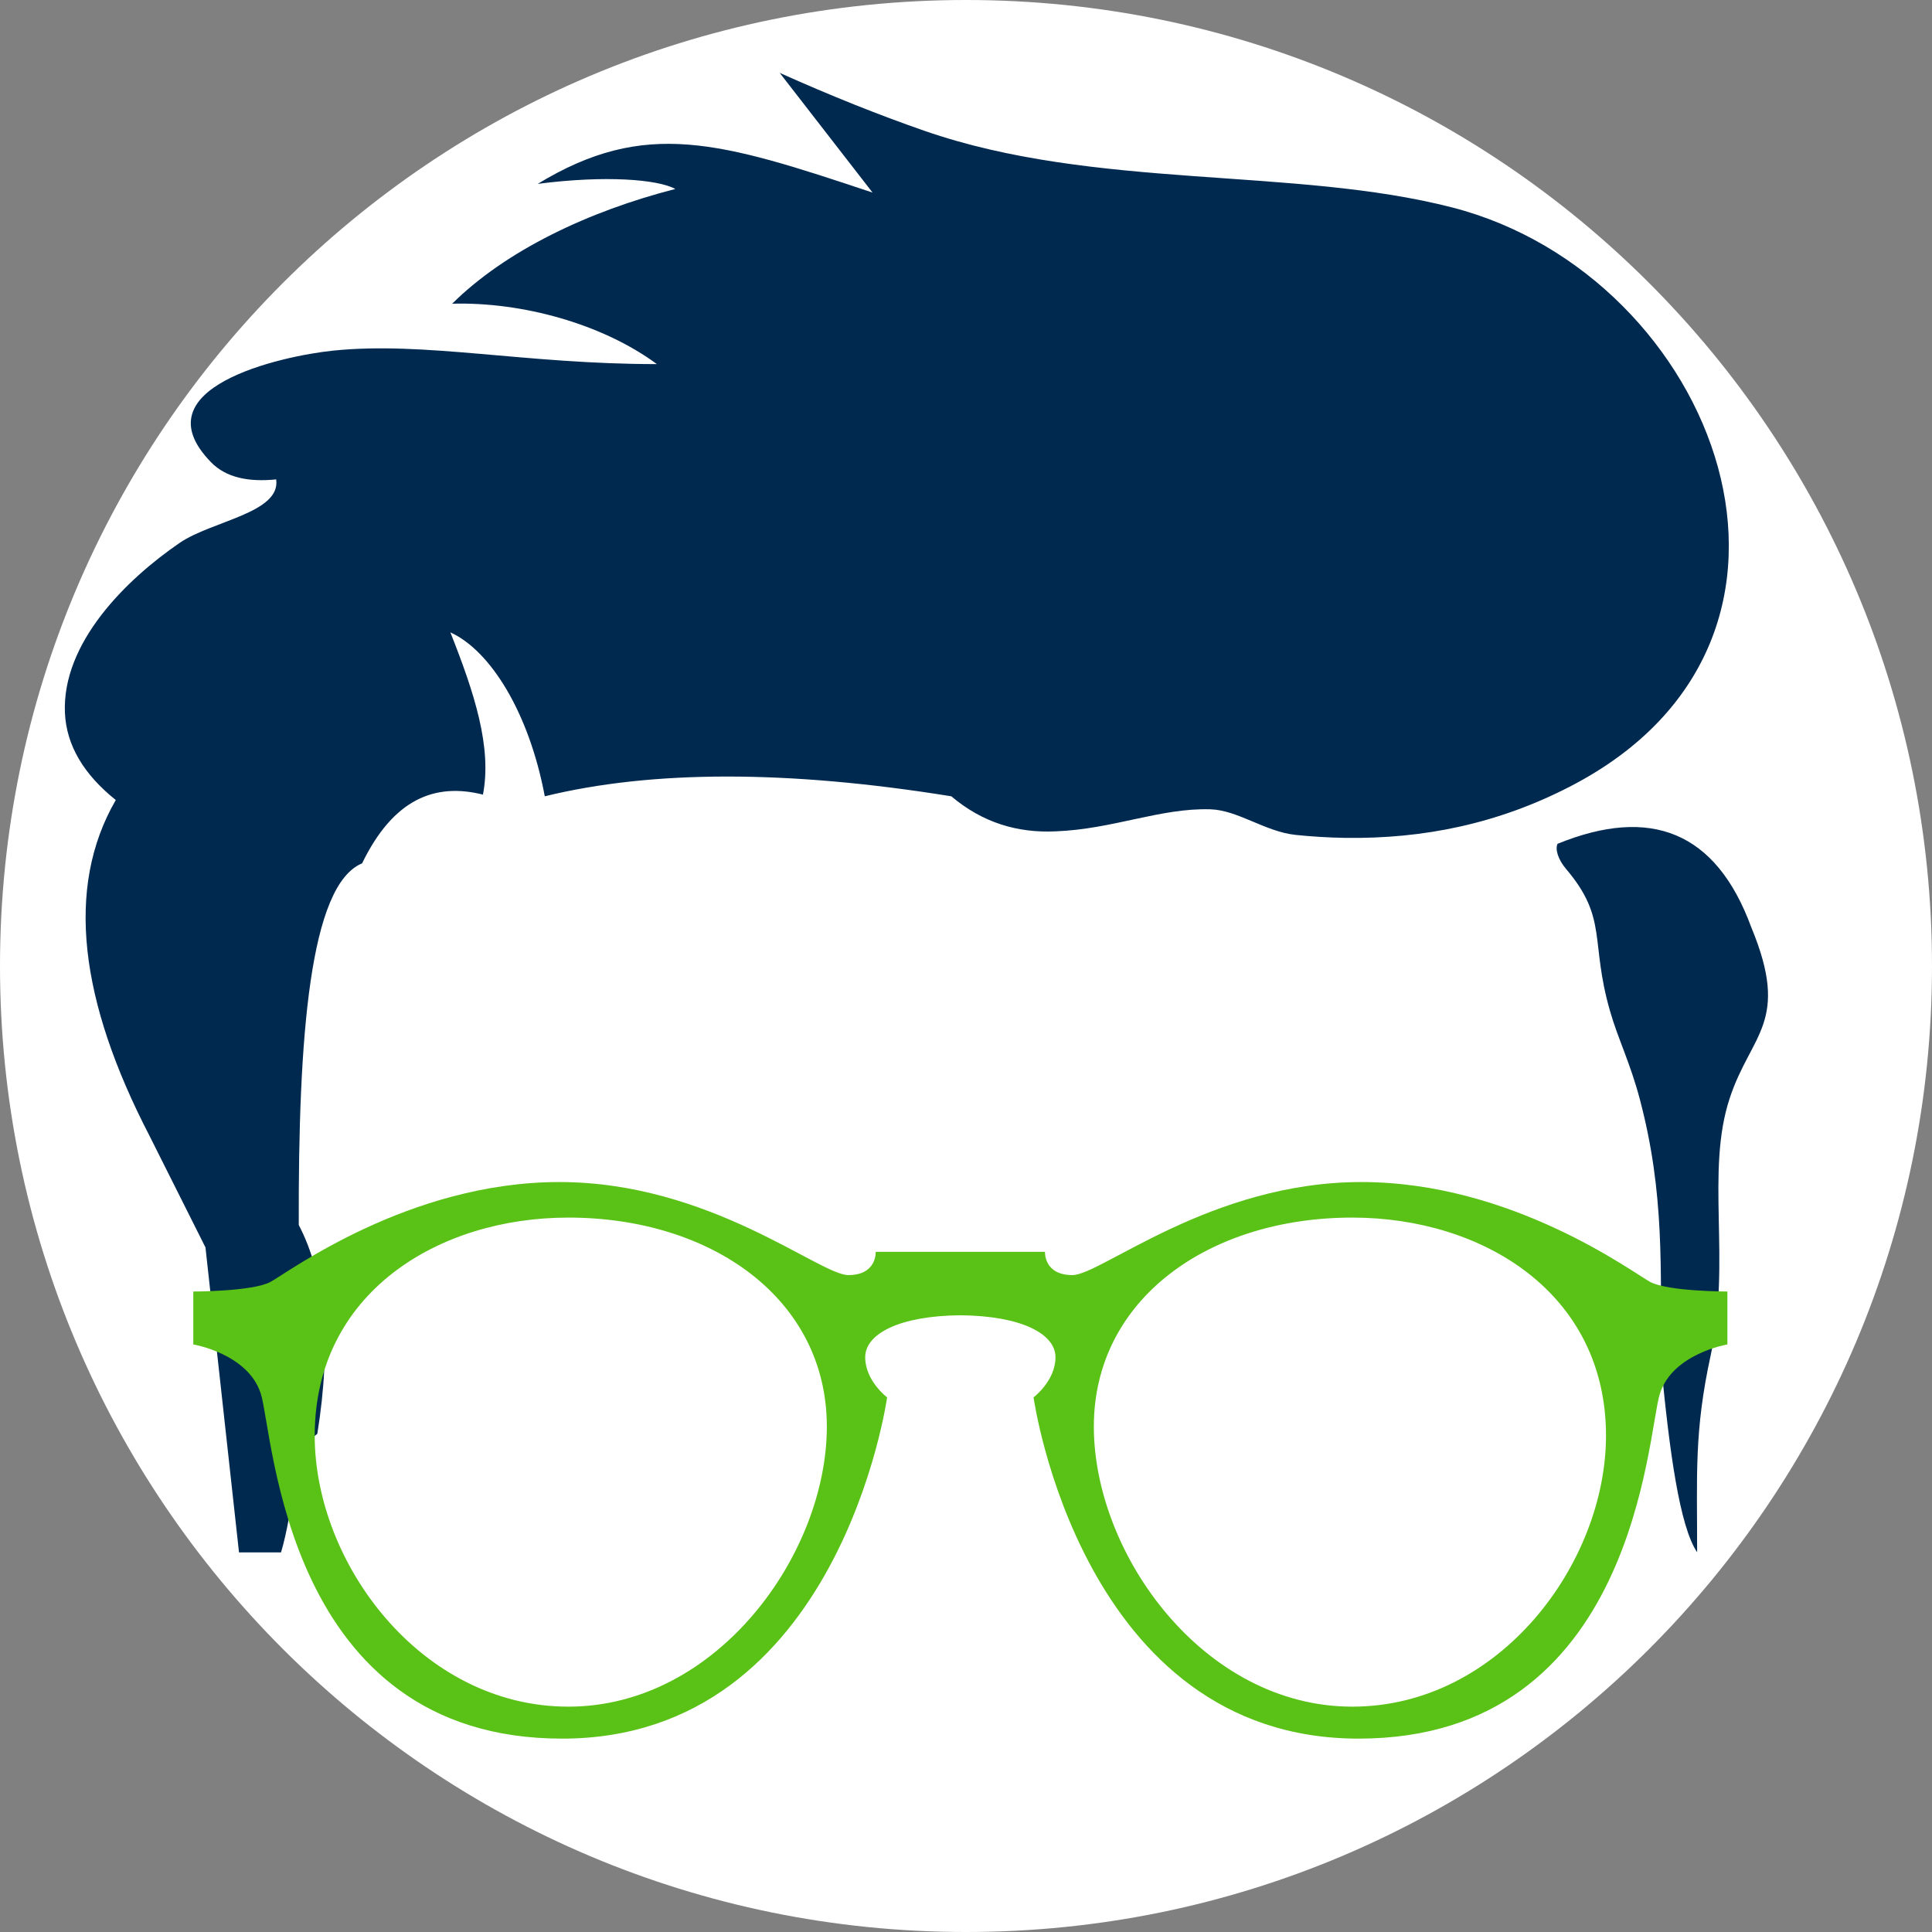 <svg xmlns="http://www.w3.org/2000/svg" xmlns:xlink="http://www.w3.org/1999/xlink" width="400" zoomAndPan="magnify" viewBox="0 0 300 300" height="400" preserveAspectRatio="xMidYMid meet" version="1.0"><rect x="0" y="0" width="300" height="300" fill="#808080" stroke="none"/><defs><clipPath id="3c32d0b7e0"><path d="M 150 0 C 67.156 0 0 67.156 0 150 C 0 232.844 67.156 300 150 300 C 232.844 300 300 232.844 300 150 C 300 67.156 232.844 0 150 0 Z M 150 0 " clip-rule="nonzero"/></clipPath><clipPath id="d66f72cb53"><path d="M 10 11.316 L 275 11.316 L 275 241.098 L 10 241.098 Z M 10 11.316 " clip-rule="nonzero"/></clipPath><clipPath id="2826cc137b"><path d="M 30 183.543 L 268.41 183.543 L 268.41 269.973 L 30 269.973 Z M 30 183.543 " clip-rule="nonzero"/></clipPath></defs><g clip-path="url(#3c32d0b7e0)"><rect x="-30" width="360" fill="#ffffff" y="-30" height="360" fill-opacity="1"/></g><g clip-path="url(#d66f72cb53)"><path fill="#002950" d="M 208.754 130.102 C 206.238 130.059 203.742 129.906 201.223 129.648 C 196.445 129.156 192.246 125.797 187.945 125.668 C 180.195 125.434 172.855 128.746 163.945 129.09 C 158.047 129.371 152.602 127.777 147.719 123.648 C 122.234 119.539 101.23 119.582 84.594 123.648 C 82.141 110.586 76.113 100.992 69.934 98.195 C 73.66 107.598 76.414 116.031 74.992 123.387 C 67.566 121.516 61.09 124.035 56.227 134.059 C 48.09 137.438 46.305 160.91 46.391 190.215 C 48.457 194.176 49.66 198.691 50.156 203.684 C 50.738 209.43 50.371 215.797 49.273 222.637 C 45.875 225.07 45.508 234.902 43.637 241.055 L 37.113 241.055 L 31.906 193.699 L 23.188 176.316 C 12.426 155.531 10.059 137.91 17.98 124.227 C 13.031 120.27 10.316 115.773 10.082 110.695 C 9.609 99.828 19.574 89.996 27.902 84.297 C 32.895 80.875 43.637 79.648 42.883 74.441 C 38.621 74.871 35.113 74.184 32.766 71.773 C 21.488 60.219 43.613 55.293 51.664 54.453 C 65.934 52.969 81.387 56.539 102.004 56.539 C 93.48 50.258 81.02 46.859 70.215 47.16 C 78.566 38.875 91.48 32.766 104.867 29.344 C 102.133 27.84 93.953 27.195 83.496 28.551 C 100.195 18.414 111.797 21.988 135.492 29.906 L 121.074 11.316 C 129.035 14.887 136.484 17.855 143.477 20.289 C 170.035 29.539 200.879 25.859 225.543 32.227 C 266.5 42.793 288.434 99.184 243.73 122.164 C 232.668 127.863 221.133 130.297 208.754 130.102 Z M 243.172 134.922 C 241.898 133.414 241.469 131.844 241.855 131.027 C 256.277 125.152 266.457 129.09 271.926 143.957 C 278.059 158.758 271.902 160.461 268.59 170.527 C 264.801 181.996 268.824 195.703 265.641 210.418 C 263.059 222.273 263.531 228.879 263.531 241.035 C 260.82 237.055 259.227 225.371 257.934 211.773 C 257.828 196.777 258.516 185.418 254.641 170.723 C 253.137 165.02 251.199 161.211 249.992 156.953 C 246.871 146.086 249.715 142.625 243.172 134.922 Z M 243.172 134.922 " fill-opacity="1" fill-rule="evenodd"/></g><g clip-path="url(#2826cc137b)"><path fill="#5ac116" d="M 88.254 265.008 C 111.383 265.008 128.391 241.309 128.391 221.516 C 128.391 201.727 110.531 189.066 88.254 189.066 C 67.961 189.066 48.867 200.828 48.867 222.926 C 48.867 242.715 65.387 265.008 88.254 265.008 M 209.988 265.008 C 232.859 265.008 249.379 242.715 249.379 222.926 C 249.379 200.828 230.289 189.066 209.988 189.066 C 187.711 189.066 169.852 201.727 169.852 221.516 C 169.852 241.309 186.863 265.008 209.988 265.008 M 268.227 200.547 L 268.227 208.766 C 268.227 208.766 259.723 210.18 257.742 216.418 C 255.758 222.648 254.055 269.973 210.957 269.973 C 167.859 269.973 160.492 216.98 160.492 216.98 C 160.492 216.98 163.895 214.426 163.895 210.75 C 163.895 207.113 158.594 204.32 149.121 204.234 C 139.645 204.32 134.348 207.113 134.348 210.75 C 134.348 214.426 137.75 216.98 137.75 216.98 C 137.75 216.98 130.383 269.973 87.285 269.973 C 44.188 269.973 42.484 222.648 40.5 216.418 C 38.52 210.18 30.016 208.766 30.016 208.766 L 30.016 200.547 C 30.016 200.547 39.227 200.547 41.992 199.059 C 44.754 197.57 63.469 183.547 86.859 183.547 C 110.25 183.547 127.262 197.996 131.727 197.996 C 136.191 197.996 135.98 194.383 135.98 194.383 L 162.266 194.383 C 162.266 194.383 162.051 197.996 166.52 197.996 C 170.98 197.996 187.992 183.547 211.387 183.547 C 234.773 183.547 253.488 197.57 256.246 199.059 C 259.016 200.547 268.227 200.547 268.227 200.547 " fill-opacity="1" fill-rule="nonzero"/></g></svg>